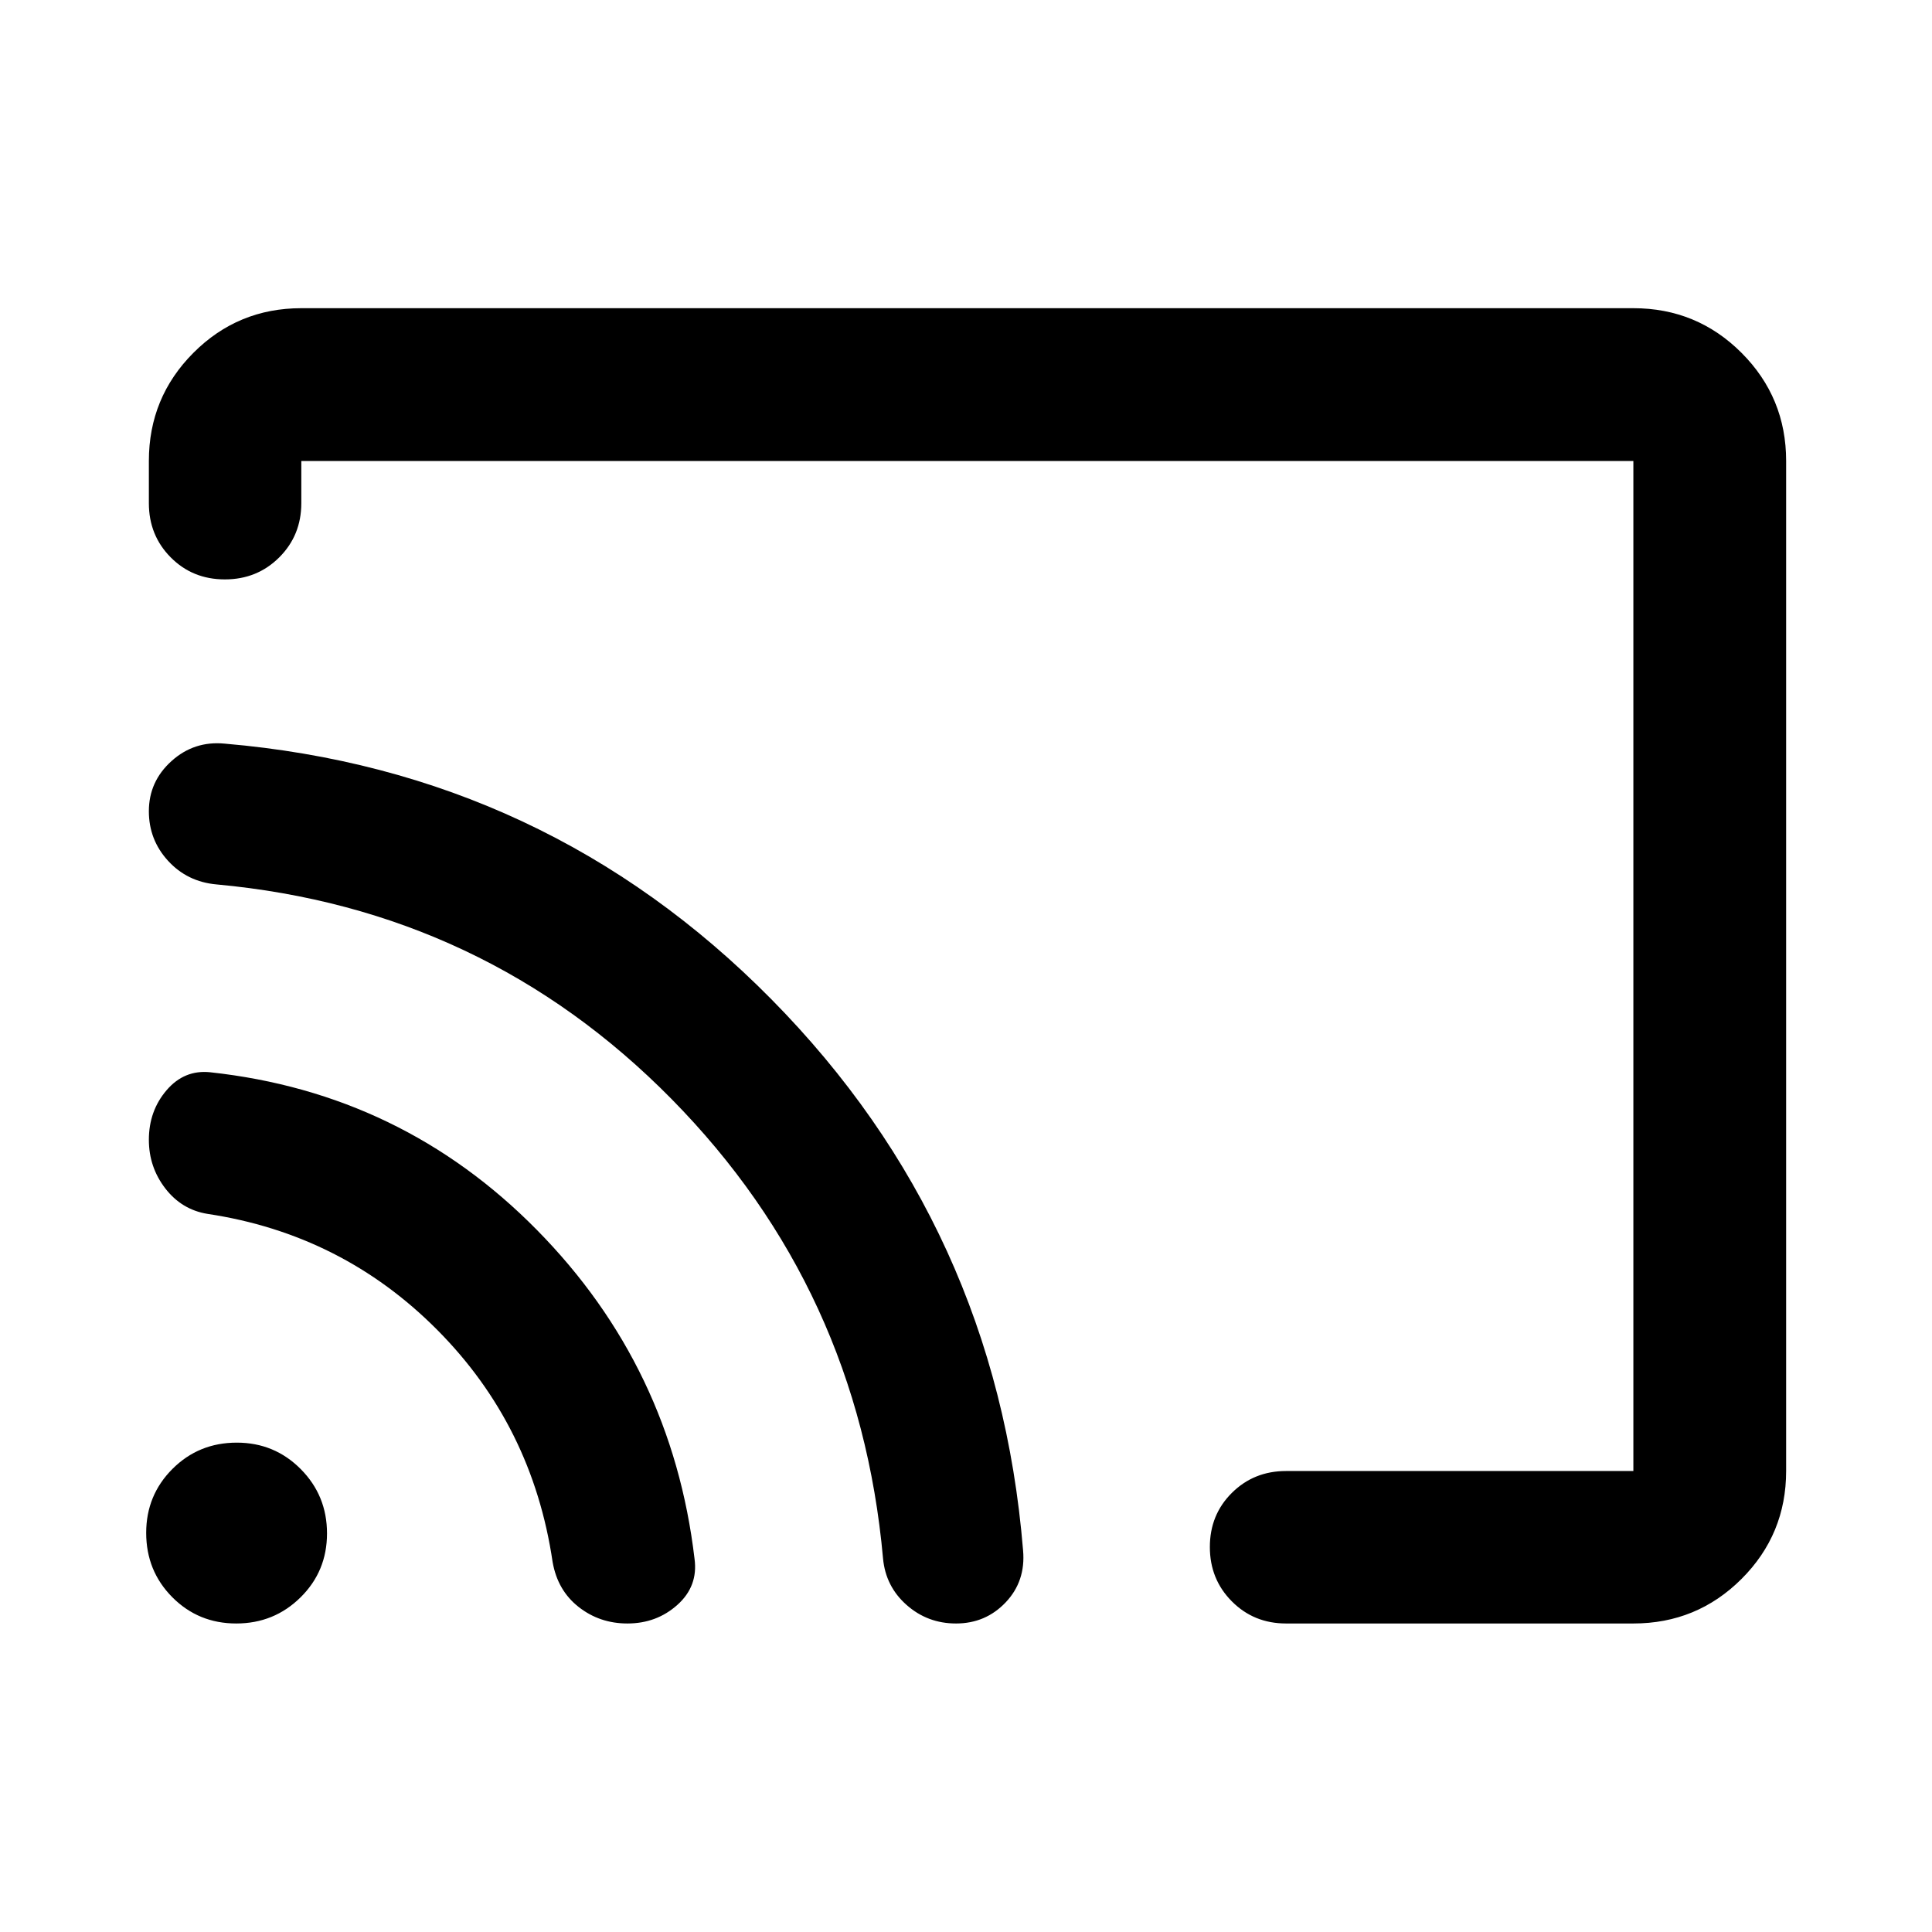 <svg xmlns="http://www.w3.org/2000/svg" height="40" viewBox="0 -960 960 960" width="40"><path d="M480.67-480Zm406.85-250.94v501.88q0 31.5-22.17 53.63-22.18 22.13-53.74 22.13H639.04q-16 0-26.93-10.98-10.94-10.97-10.94-27.02 0-16.05 10.94-26.9 10.93-10.86 26.93-10.86h172.57v-501.88H149.72v20.96q0 16-10.97 26.94-10.97 10.94-27.02 10.94-16.05 0-26.9-10.94-10.86-10.94-10.86-26.94v-20.96q0-31.56 22.13-53.74 22.13-22.18 53.62-22.18h661.89q31.56 0 53.74 22.18 22.17 22.18 22.17 53.74ZM311.75-153.3q-13.78 0-24.24-8.22-10.46-8.22-12.92-22.33-9.99-67.72-57.32-115.33-47.32-47.61-114.18-57.65-12.81-2.08-20.97-12.67-8.15-10.59-8.15-24.14 0-14.35 8.79-24.62 8.79-10.28 21.67-8.94 95.33 10.32 162.38 78.38 67.06 68.06 78.3 163.39 1.84 13.59-8.5 22.86-10.35 9.27-24.86 9.27Zm163.29 0q-14.15 0-24.55-9.2-10.41-9.19-11.71-23.07-12-133.79-105.03-228.27-93.03-94.47-226.2-106.7-14.5-1.31-24.04-11.73t-9.54-24.62q0-14.81 11.26-24.95 11.26-10.14 26.47-8.65 159.7 13.69 271.61 127.03 111.9 113.34 125.05 273.81 1.36 15.29-8.61 25.82-9.98 10.53-24.71 10.53Zm-357.65 0q-18.8 0-31.78-13.06-12.97-13.06-12.97-31.97 0-18.72 13.05-31.77 13.06-13.06 31.97-13.06 18.72 0 31.78 13.15 13.05 13.15 13.05 31.95 0 18.81-13.15 31.78-13.15 12.98-31.95 12.98Z"/></svg>